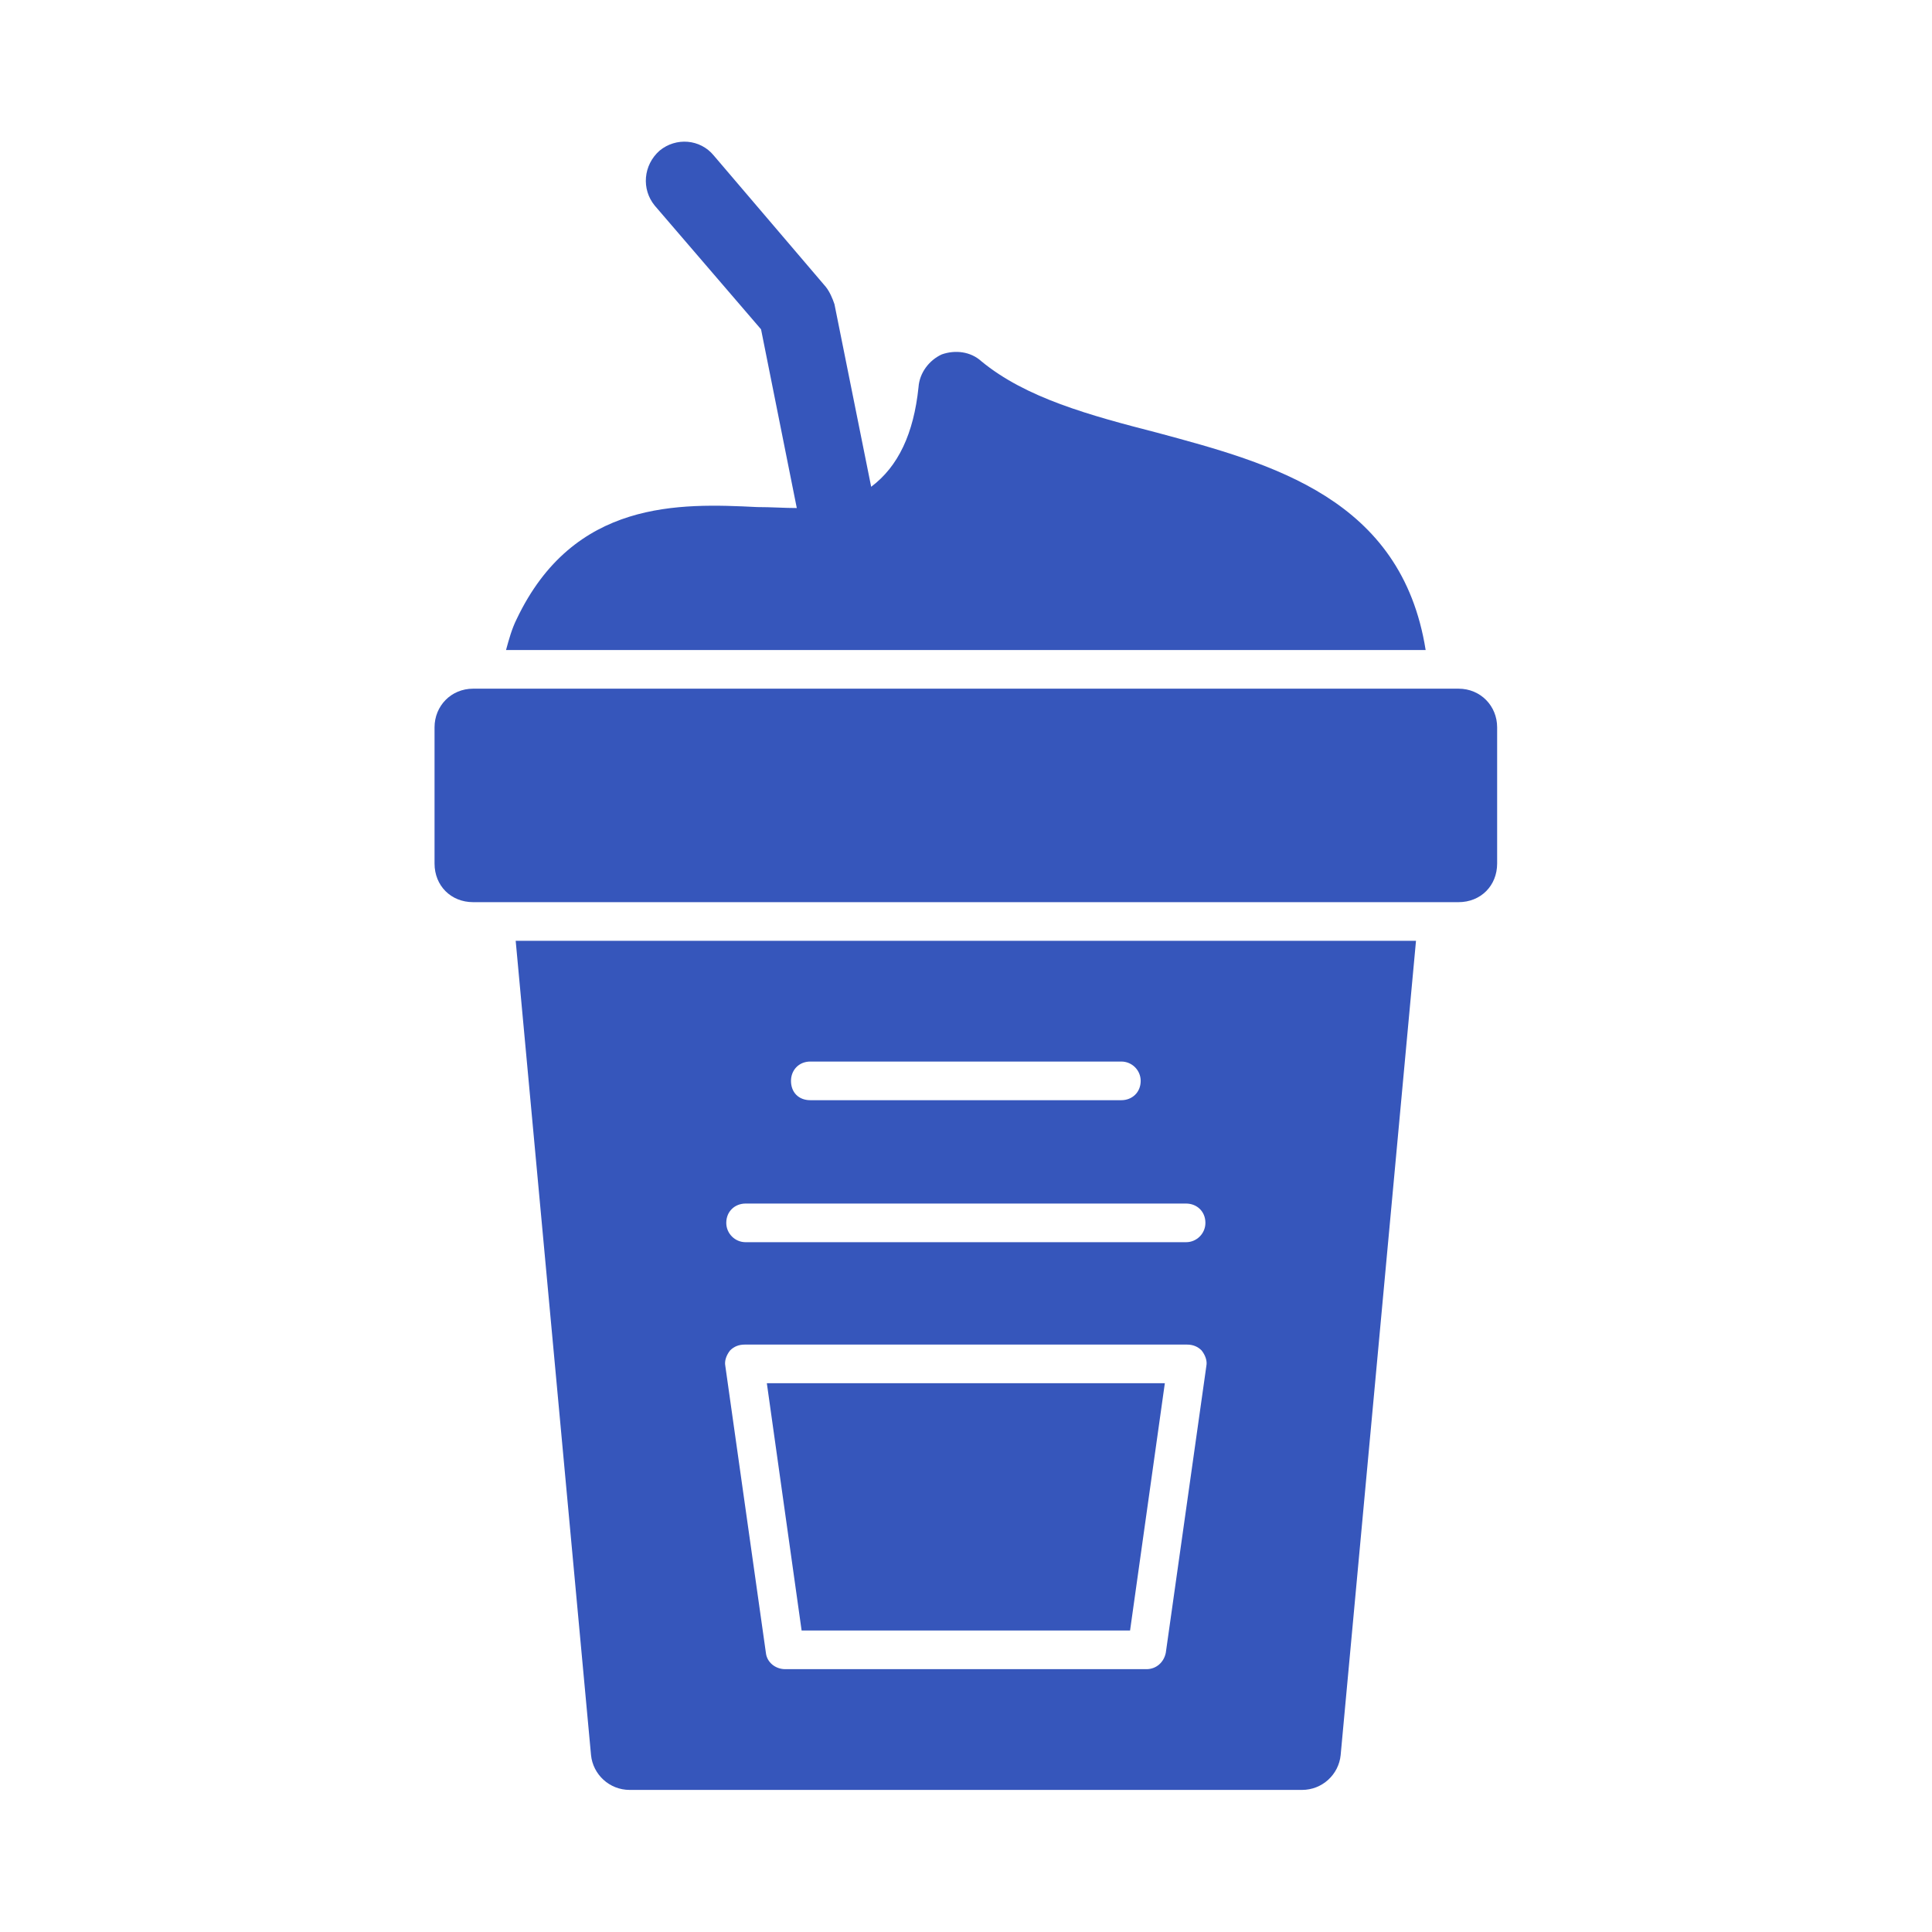 <svg width="24" height="24" viewBox="0 0 24 24" fill="none" xmlns="http://www.w3.org/2000/svg">
<g id="3338366461684489913 1">
<g id="Layer_x0020_1">
<path id="Vector" fill-rule="evenodd" clip-rule="evenodd" d="M16.174 22.235H7.822C7.57 22.235 7.366 22.043 7.342 21.803L6.406 11.687H17.59L16.654 21.803C16.63 22.043 16.426 22.235 16.174 22.235ZM9.898 6.311L9.454 4.091L8.134 2.555C7.966 2.351 7.99 2.051 8.194 1.871C8.398 1.703 8.698 1.727 8.866 1.931L10.258 3.563C10.306 3.623 10.342 3.707 10.366 3.779L10.822 6.047C11.158 5.795 11.35 5.387 11.41 4.811C11.422 4.631 11.542 4.475 11.698 4.403C11.866 4.343 12.058 4.367 12.19 4.487C12.742 4.943 13.534 5.159 14.374 5.375C15.802 5.759 17.41 6.191 17.71 8.075H6.286C6.322 7.943 6.358 7.811 6.418 7.691C7.126 6.203 8.446 6.251 9.406 6.299C9.586 6.299 9.742 6.311 9.898 6.311ZM18.118 11.207H5.878C5.602 11.207 5.398 11.003 5.398 10.727V9.035C5.398 8.771 5.602 8.555 5.878 8.555H18.118C18.394 8.555 18.598 8.771 18.598 9.035V10.727C18.598 11.003 18.394 11.207 18.118 11.207ZM13.93 13.667C14.062 13.667 14.17 13.571 14.17 13.427C14.17 13.295 14.062 13.187 13.93 13.187H10.066C9.922 13.187 9.826 13.295 9.826 13.427C9.826 13.571 9.922 13.667 10.066 13.667H13.93ZM14.734 15.431C14.866 15.431 14.974 15.323 14.974 15.191C14.974 15.047 14.866 14.951 14.734 14.951H9.262C9.13 14.951 9.022 15.047 9.022 15.191C9.022 15.323 9.13 15.431 9.262 15.431H14.734ZM14.242 20.735C14.362 20.735 14.458 20.651 14.482 20.531L14.986 16.967C14.998 16.907 14.974 16.835 14.926 16.775C14.878 16.727 14.818 16.703 14.746 16.703H9.25C9.178 16.703 9.118 16.727 9.07 16.775C9.022 16.835 8.998 16.907 9.01 16.967L9.514 20.531C9.526 20.651 9.634 20.735 9.754 20.735H14.242ZM9.958 20.255L9.526 17.183H14.47L14.038 20.255H9.958Z" fill="#3656BB"/>
</g>
</g>
</svg>
